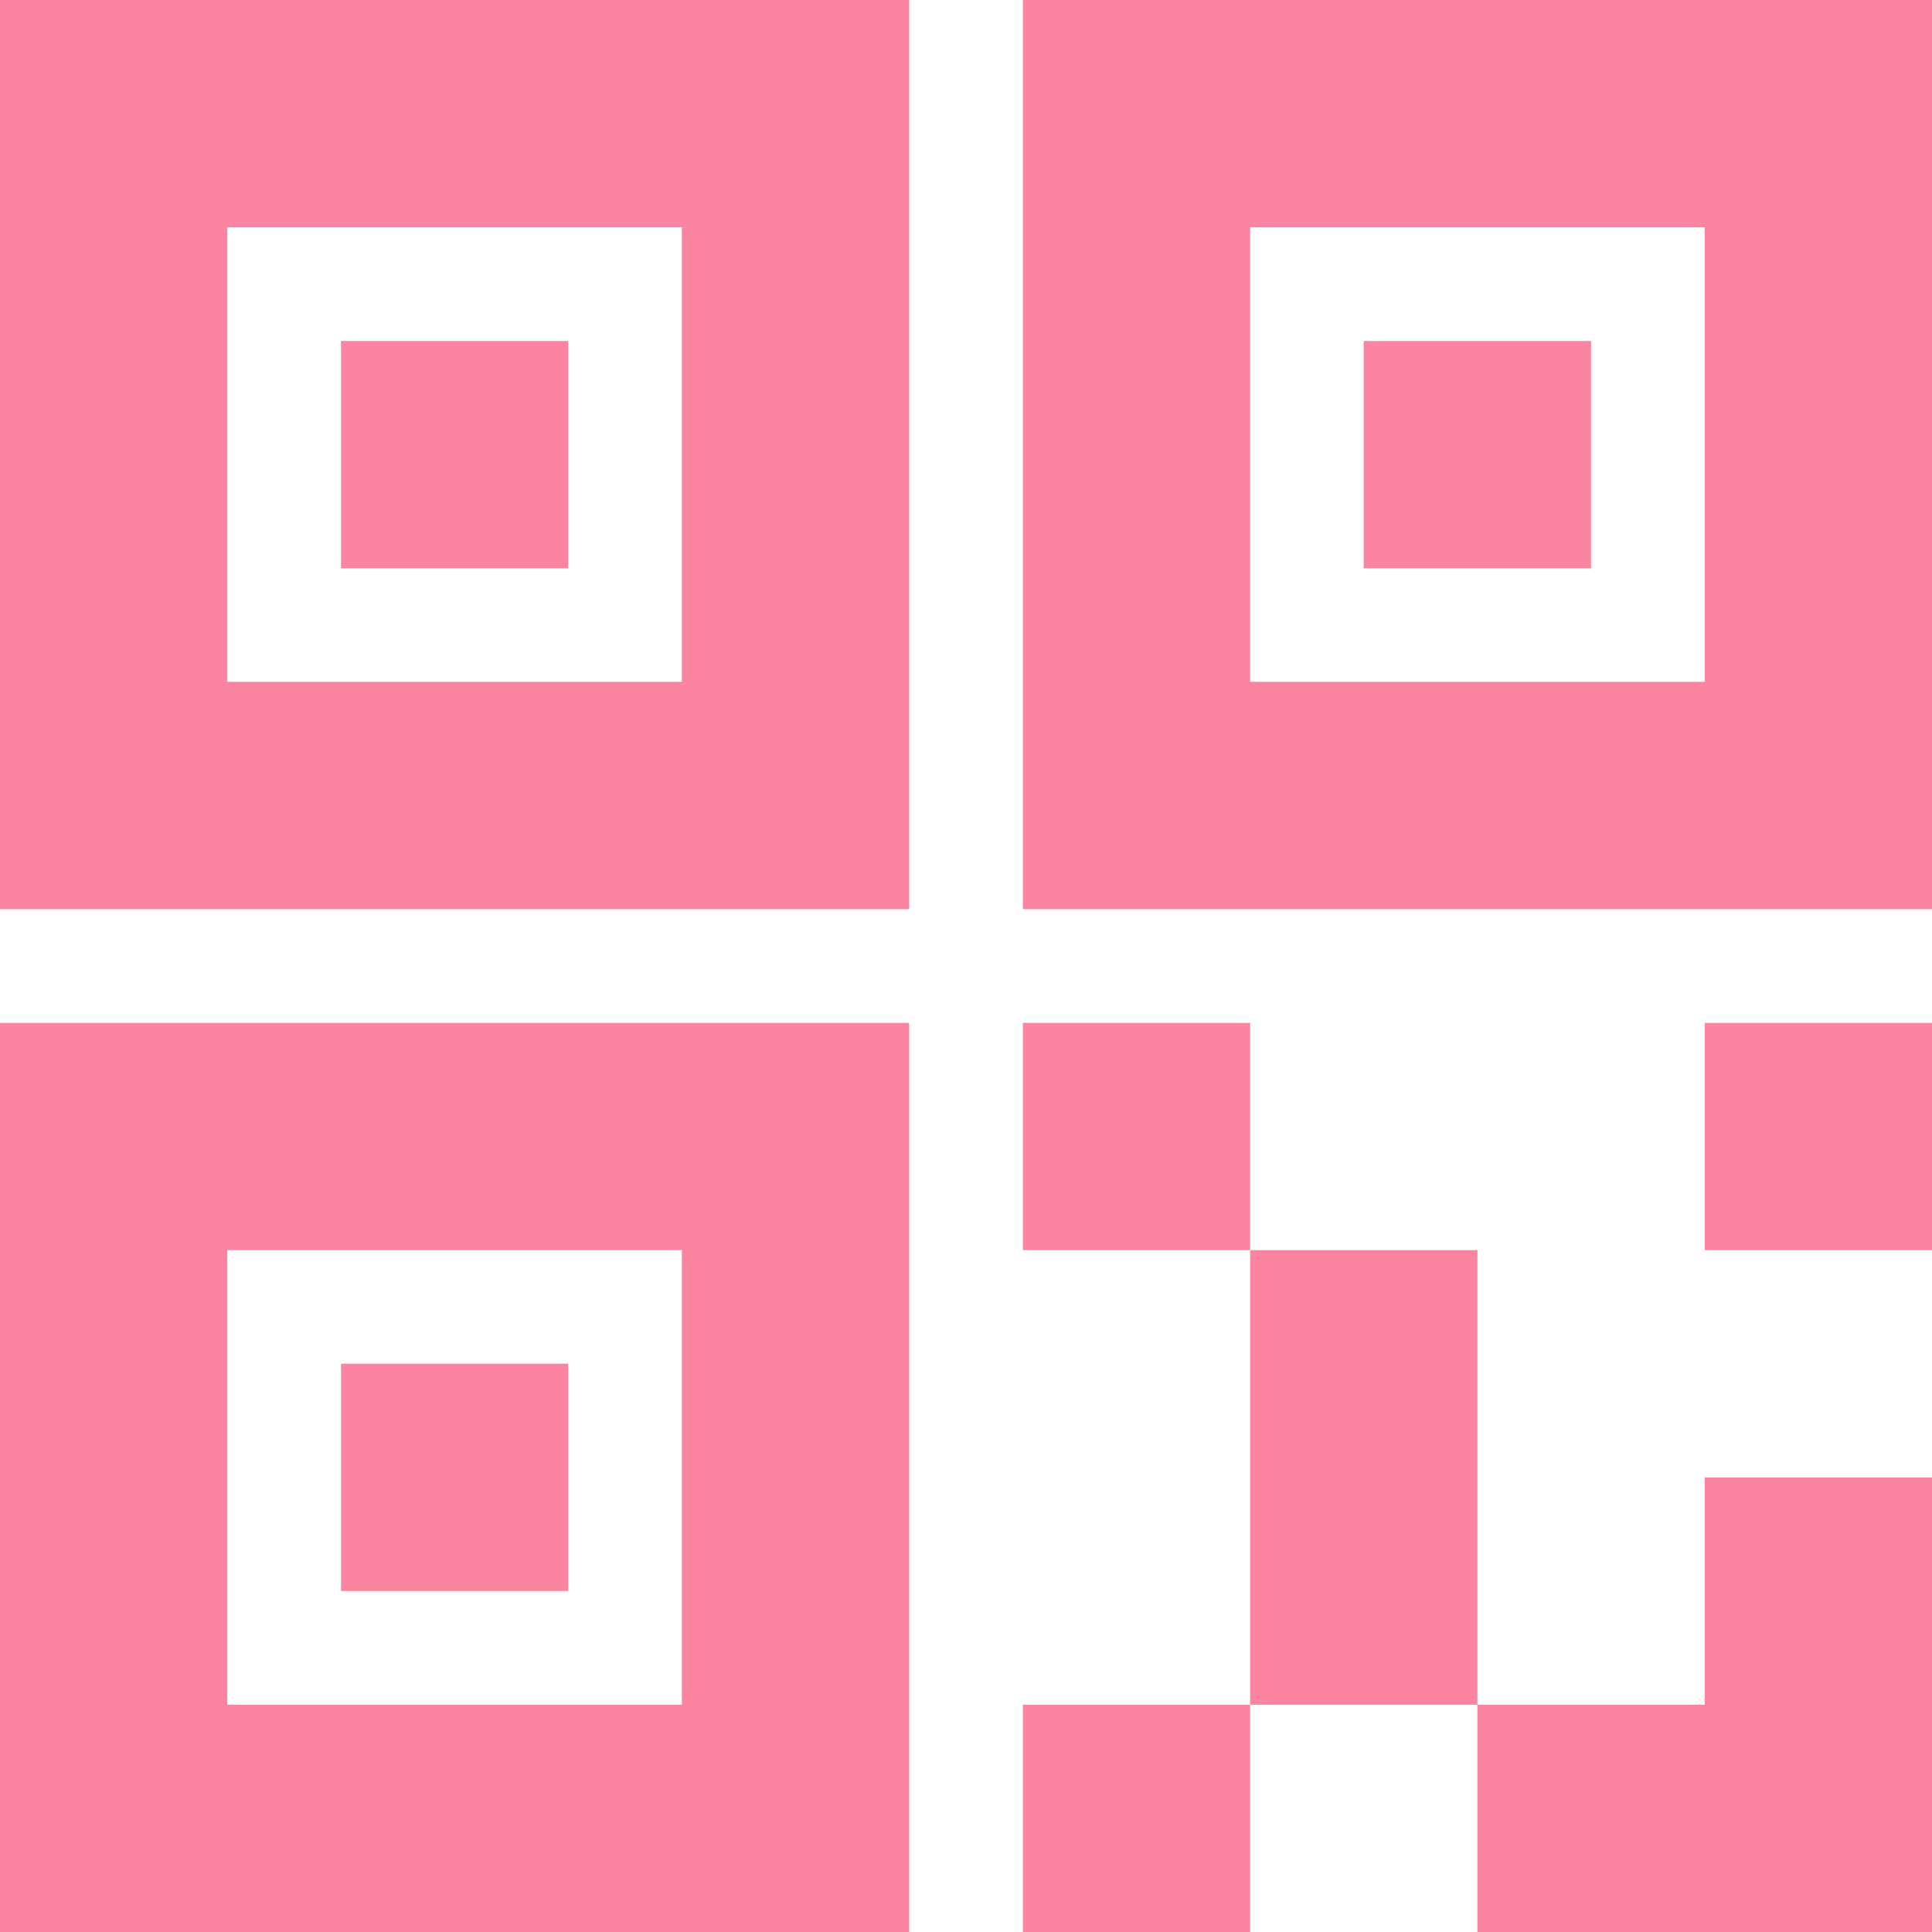 <?xml version="1.0" encoding="UTF-8"?>
<svg width="14px" height="14px" viewBox="0 0 14 14" version="1.1" xmlns="http://www.w3.org/2000/svg" xmlns:xlink="http://www.w3.org/1999/xlink">
    <!-- Generator: Sketch 54.1 (76490) - https://sketchapp.com -->
    <title>reweima</title>
    <desc>Created with Sketch.</desc>
    <g id="Page-1" stroke="none" stroke-width="1" fill="none" fill-rule="evenodd">
        <g id="首页" transform="translate(-495, -2727)" fill="#FB85A1" fill-rule="nonzero">
            <g id="Group" transform="translate(120, 2460)">
                <g id="编组-4" transform="translate(276, 251)">
                    <g id="erweima" transform="translate(99, 16)">
                        <path d="M0,6.588 L6.588,6.588 L6.588,0 L0,0 L0,6.588 Z M1.647,1.647 L4.941,1.647 L4.941,4.941 L1.647,4.941 L1.647,1.647 Z M7.412,0 L7.412,6.588 L14,6.588 L14,0 L7.412,0 Z M12.353,4.941 L9.059,4.941 L9.059,1.647 L12.353,1.647 L12.353,4.941 Z M2.471,4.118 L4.118,4.118 L4.118,2.471 L2.471,2.471 L2.471,4.118 Z M0,14 L6.588,14 L6.588,7.412 L0,7.412 L0,14 Z M1.647,9.059 L4.941,9.059 L4.941,12.353 L1.647,12.353 L1.647,9.059 Z M11.529,2.471 L9.882,2.471 L9.882,4.118 L11.529,4.118 L11.529,2.471 L11.529,2.471 Z M7.412,14 L9.059,14 L9.059,12.353 L7.412,12.353 L7.412,14 Z M9.059,9.059 L9.059,12.353 L10.706,12.353 L10.706,9.059 L9.059,9.059 Z M12.353,12.353 L10.706,12.353 L10.706,14 L14,14 L14,10.706 L12.353,10.706 L12.353,12.353 Z M12.353,9.059 L14,9.059 L14,7.412 L12.353,7.412 L12.353,9.059 Z M7.412,7.412 L7.412,9.059 L9.059,9.059 L9.059,7.412 L7.412,7.412 Z M2.471,11.529 L4.118,11.529 L4.118,9.882 L2.471,9.882 L2.471,11.529 Z" id="reweima"></path>
                    </g>
                </g>
            </g>
        </g>
    </g>
</svg>